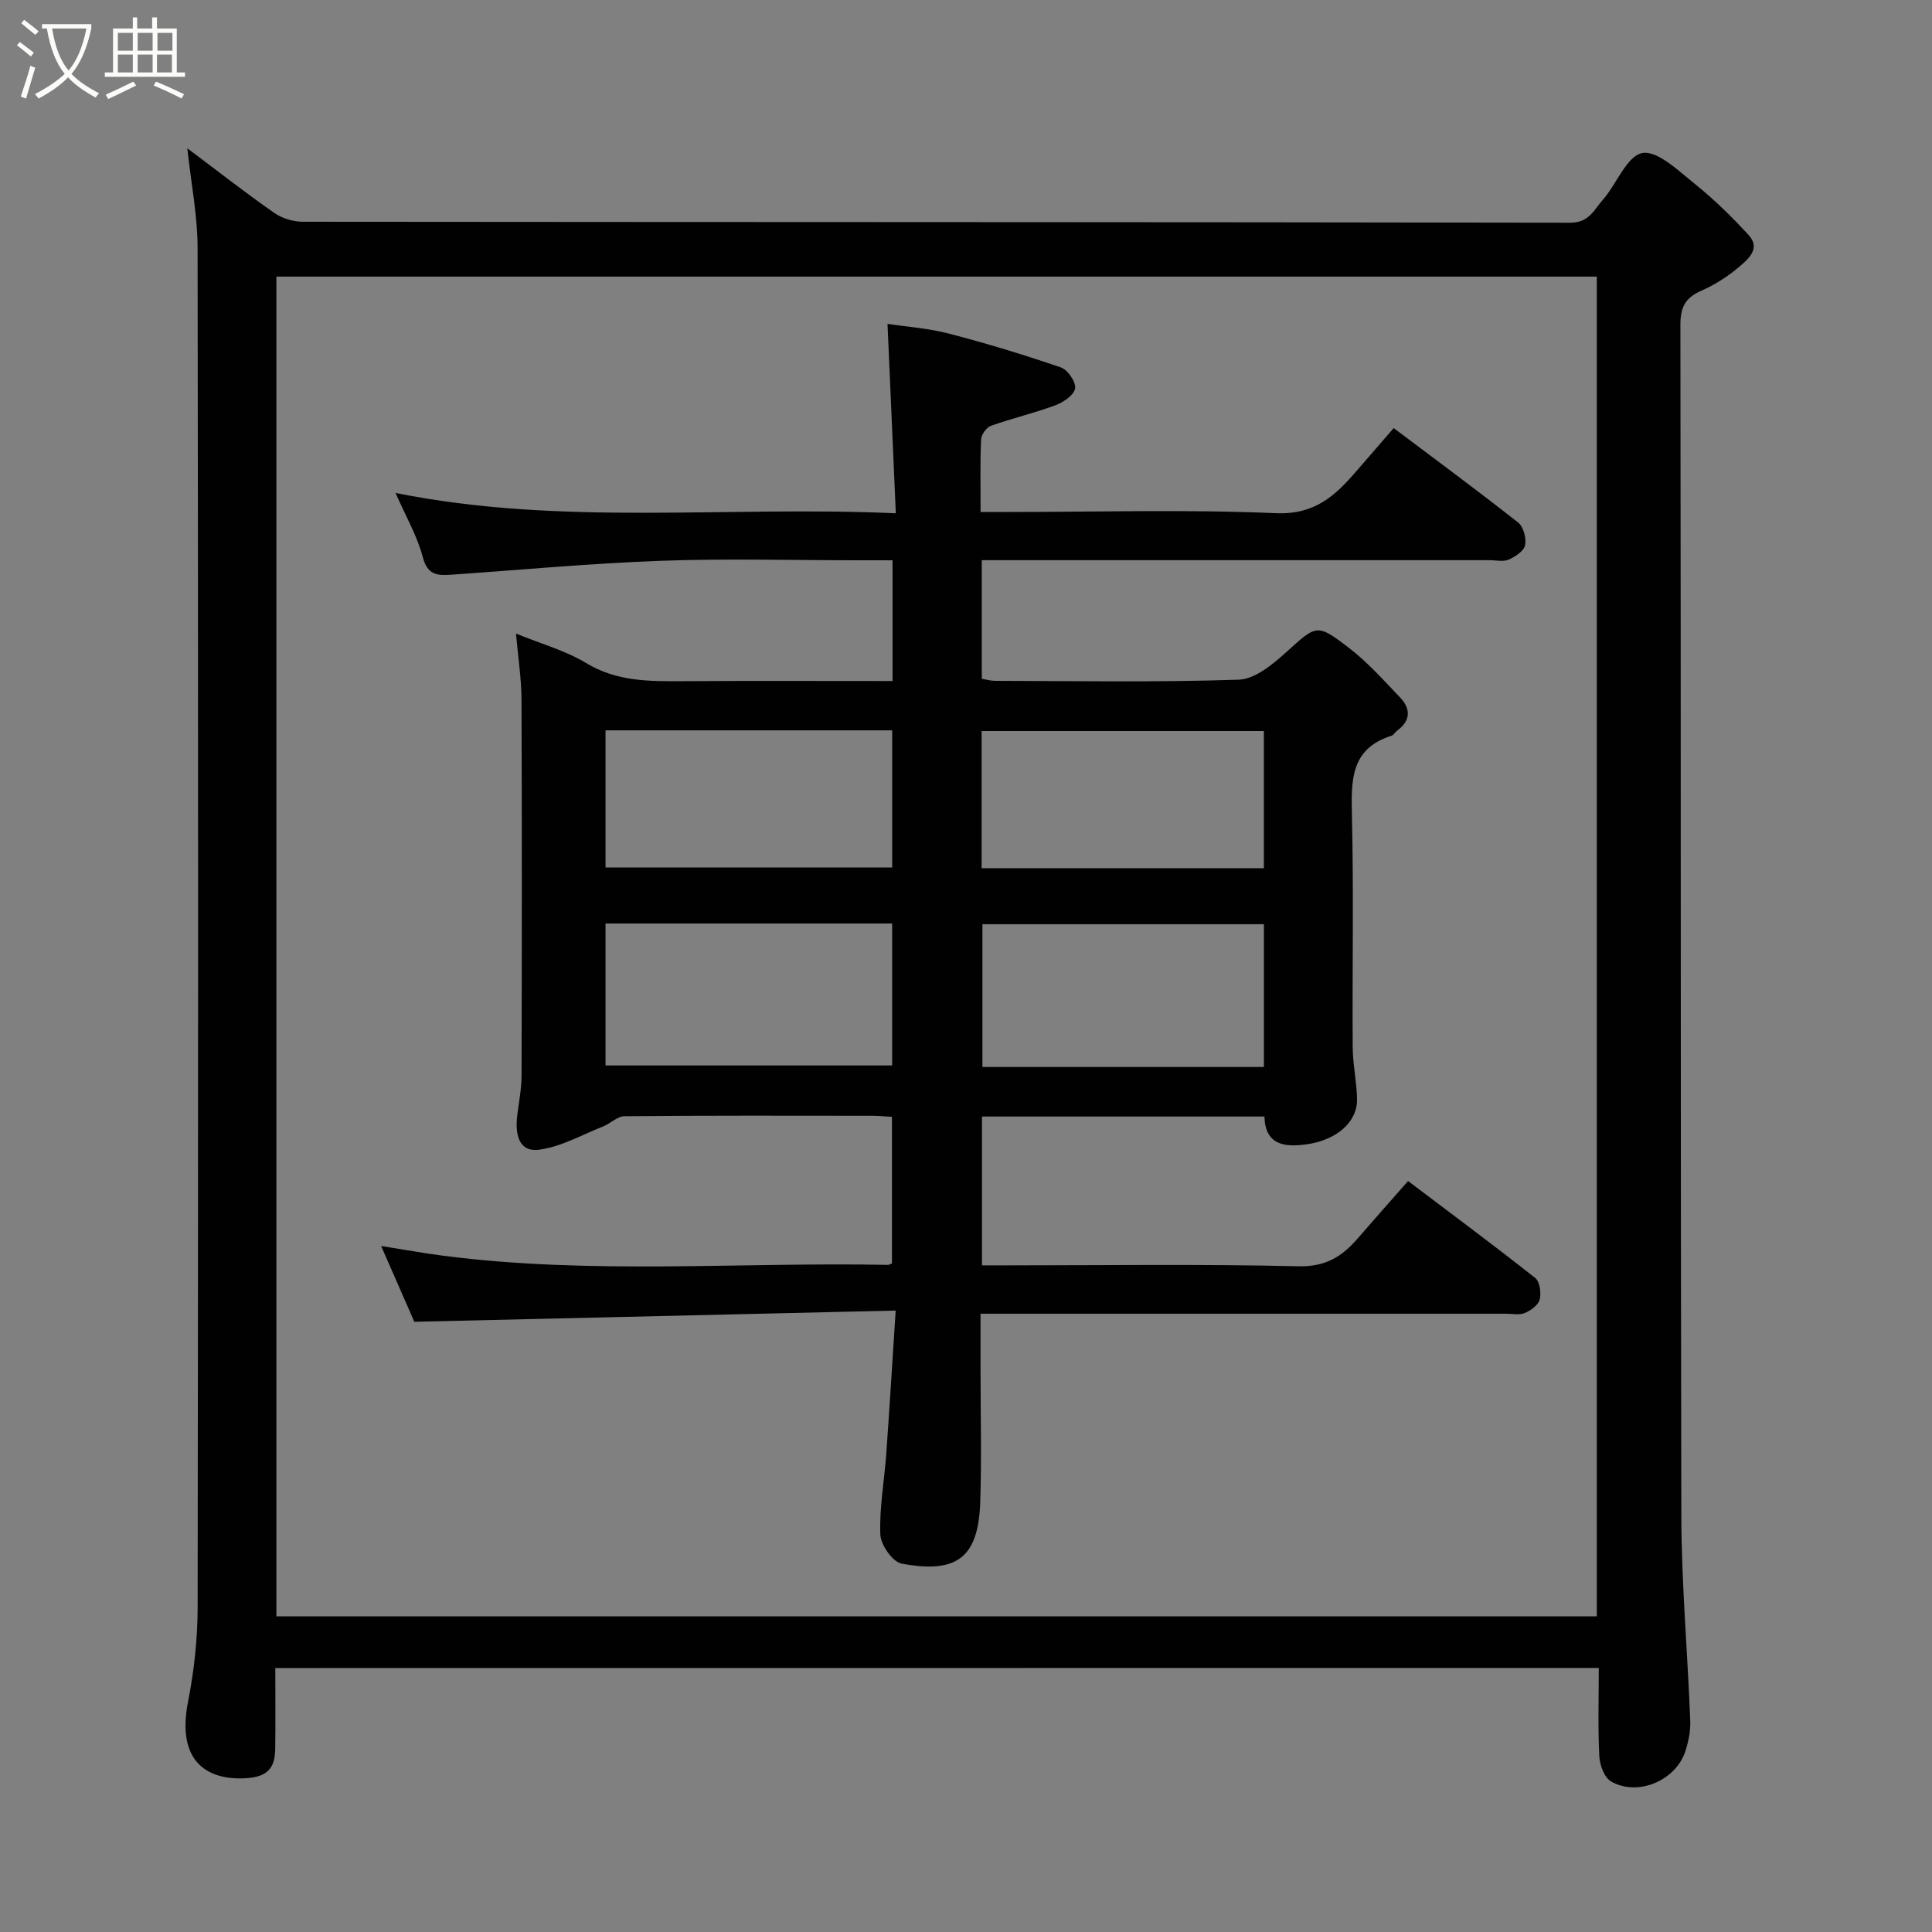 <svg enable-background="new 0 0 400 400" viewBox="0 0 400 400" xmlns="http://www.w3.org/2000/svg"><rect x="0" y="0" width="400" height="400" fill="#808080" stroke="none"/><path d="m6.4 11.7c-1-.8-1.9-1.6-2.9-2.3l.6-.7c.9.7 1.9 1.4 2.9 2.2zm-2.1 8.3c.7-2.1 1.4-4.2 2-6.4.2.1.6.3 1 .4-.7 2.3-1.3 4.4-1.9 6.4zm3-12.8c-1.1-.9-2.1-1.7-2.9-2.4l.6-.7c1 .8 2 1.5 3 2.4zm1.4-1.3v-.9h10.2v.9c-.9 4.2-2.3 7.3-4.1 9.4 1.3 1.4 3.2 2.7 5.7 4-.2.2-.4.5-.7.9-2.5-1.4-4.4-2.7-5.7-4.2-1.4 1.5-3.5 3-6.1 4.4 0 0 0 0-.1-.1-.3-.4-.5-.7-.7-.8 2.7-1.4 4.7-2.8 6.2-4.2-1.8-2.2-3-5.3-3.7-9.4zm9.2 0h-7.1c.6 3.8 1.7 6.7 3.4 8.7 1.7-2 2.9-4.8 3.7-8.7z" fill="#fbfcfa"/><path d="m31.6 3.6h.9v2.3h4.1v9.1h1.7v.9h-16.6v-.9h1.7v-9.1h4.1v-2.3h.9v2.3h3.1v-2.3zm-4 13.3.6.8c-1.9.9-3.8 1.9-5.8 2.8-.2-.3-.3-.6-.5-.9 2-.9 3.9-1.8 5.7-2.7zm-3.2-10.1v3.7h3.1v-3.7zm0 4.5v3.7h3.1v-3.7zm4.1-4.5v3.7h3.1v-3.7zm0 4.5v3.7h3.1v-3.7zm9.1 9.1c-2.1-1.1-4.1-2-5.8-2.7l.5-.8c2.2.9 4.1 1.8 5.8 2.6zm-1.9-13.6h-3.1v3.7h3.1zm-3.2 4.5v3.7h3.1v-3.7z" fill="#fbfcfa"/><g fill="#010101"><path d="m57 345.35c0 5.81.06 11.29-.02 16.77-.06 3.8-1.47 5.74-5.92 6.03-8.19.54-14.56-3.45-12.13-15.81 1.26-6.41 1.98-13.03 1.99-19.56.12-93.8.13-187.61-.01-281.41-.01-6.73-1.35-13.45-2.13-20.67 6.23 4.67 12 9.19 18 13.38 1.62 1.13 3.92 1.83 5.9 1.83 87.47.09 174.95.04 262.42.2 3.92.01 4.93-2.7 6.72-4.71 2.89-3.26 4.96-9.08 8.18-9.71 3.12-.6 7.5 3.66 10.87 6.36 3.99 3.2 7.69 6.84 11.16 10.61 2.58 2.8-.11 5.01-1.96 6.59-2.33 1.99-5.03 3.71-7.83 4.94-3.3 1.45-4.34 3.38-4.33 7.07.13 82.14.01 164.28.19 246.42.03 14.2 1.3 28.4 1.85 42.6.08 2.07-.36 4.25-1 6.24-1.94 6.12-9.9 9.51-15.41 6.3-1.38-.8-2.33-3.38-2.42-5.2-.3-5.97-.11-11.95-.11-18.29-91.31.02-182.34.02-274.01.02zm.22-10.7h273.38c0-92.73 0-185.1 0-277.38-91.32 0-182.24 0-273.38 0z"/><path d="m184.79 141c0-8.58 0-16.51 0-25-2.48 0-4.75 0-7.03 0-13.67 0-27.34-.39-40.99.11-14.48.52-28.93 1.88-43.39 2.88-2.79.19-4.86.1-5.83-3.59-1.18-4.47-3.59-8.61-5.66-13.34 34.42 6.92 68.57 2.62 103.58 4.21-.59-13.36-1.14-25.98-1.72-39.22 3.94.6 8.45.91 12.76 2.03 7.8 2.03 15.53 4.38 23.15 7 1.4.48 3.14 3.03 2.93 4.34-.22 1.37-2.42 2.87-4.06 3.48-4.38 1.63-8.96 2.69-13.37 4.26-.93.33-2 1.84-2.04 2.85-.21 4.79-.1 9.6-.1 14.99h5.68c18.5 0 37.02-.55 55.48.25 7.94.34 12.2-3.55 16.58-8.63 2.56-2.97 5.14-5.93 7.79-8.99 8.91 6.71 17.45 13 25.77 19.56 1.1.87 1.73 3.25 1.43 4.7-.25 1.2-2.04 2.38-3.4 2.97-1.12.49-2.62.12-3.96.12-33.16 0-66.33 0-99.49 0-1.8 0-3.59 0-5.63 0v24.55c.85.14 1.78.42 2.71.43 16.83.03 33.67.33 50.49-.24 3.34-.11 6.98-3.13 9.75-5.62 6.35-5.72 6.33-6.14 13.08-.95 3.86 2.96 7.15 6.68 10.54 10.22 2.3 2.4 2.25 4.86-.63 6.94-.4.29-.66.88-1.09 1.01-8.48 2.65-8.39 9.2-8.22 16.44.38 15.99.06 31.99.16 47.99.02 3.6.83 7.19.9 10.8.1 4.77-4.26 8.55-10.58 9.39-4.5.6-8.43.1-8.59-5.77-19.61 0-38.9 0-58.48 0v30.81h5.07c20.16 0 40.34-.29 60.49.19 5.6.13 9.02-2.04 12.26-5.8 3.34-3.87 6.74-7.69 10.4-11.85 9.02 6.82 17.77 13.31 26.32 20.07.96.75 1.27 3.11.92 4.48-.29 1.14-1.85 2.26-3.1 2.78-1.14.47-2.63.14-3.96.14-34.16 0-68.33 0-102.49 0-1.82 0-3.64 0-6.21 0v11.47c0 9.17.24 18.34-.06 27.5-.38 11.5-4.78 14.92-16.28 12.77-1.86-.35-4.33-3.88-4.41-6.03-.21-5.54.83-11.11 1.23-16.68.68-9.5 1.26-19 1.95-29.68-33.51.78-66.09 1.54-99.66 2.32-1.81-4.13-4.21-9.61-6.87-15.69 4.69.74 8.77 1.49 12.88 2.02 30.62 3.95 61.39 1.29 92.08 1.89.15 0 .3-.1.8-.28 0-9.92 0-19.97 0-30.36-1.31-.08-2.59-.22-3.87-.23-17.17-.02-34.33-.07-51.49.09-1.49.01-2.92 1.52-4.47 2.13-4.36 1.73-8.66 4.19-13.19 4.8-4.32.58-5-3.3-4.57-6.97.32-2.76.89-5.52.9-8.28.07-26 .09-52-.01-77.99-.02-4.37-.72-8.75-1.14-13.62 5.26 2.16 10.25 3.52 14.51 6.1 6.37 3.86 13.11 3.8 20.06 3.76 14.29-.09 28.6-.03 43.39-.03zm-59.42 50.2v29.39h59.34c0-10.01 0-19.6 0-29.39-19.86 0-39.45 0-59.34 0zm136.31 29.71c0-10.15 0-19.86 0-29.56-19.69 0-39.05 0-58.28 0v29.56zm-136.31-69.7v28.39h59.35c0-9.67 0-18.93 0-28.39-19.87 0-39.45 0-59.35 0zm136.3 28.54c0-9.68 0-19.05 0-28.39-19.7 0-39.06 0-58.44 0v28.39z"/></g></svg>